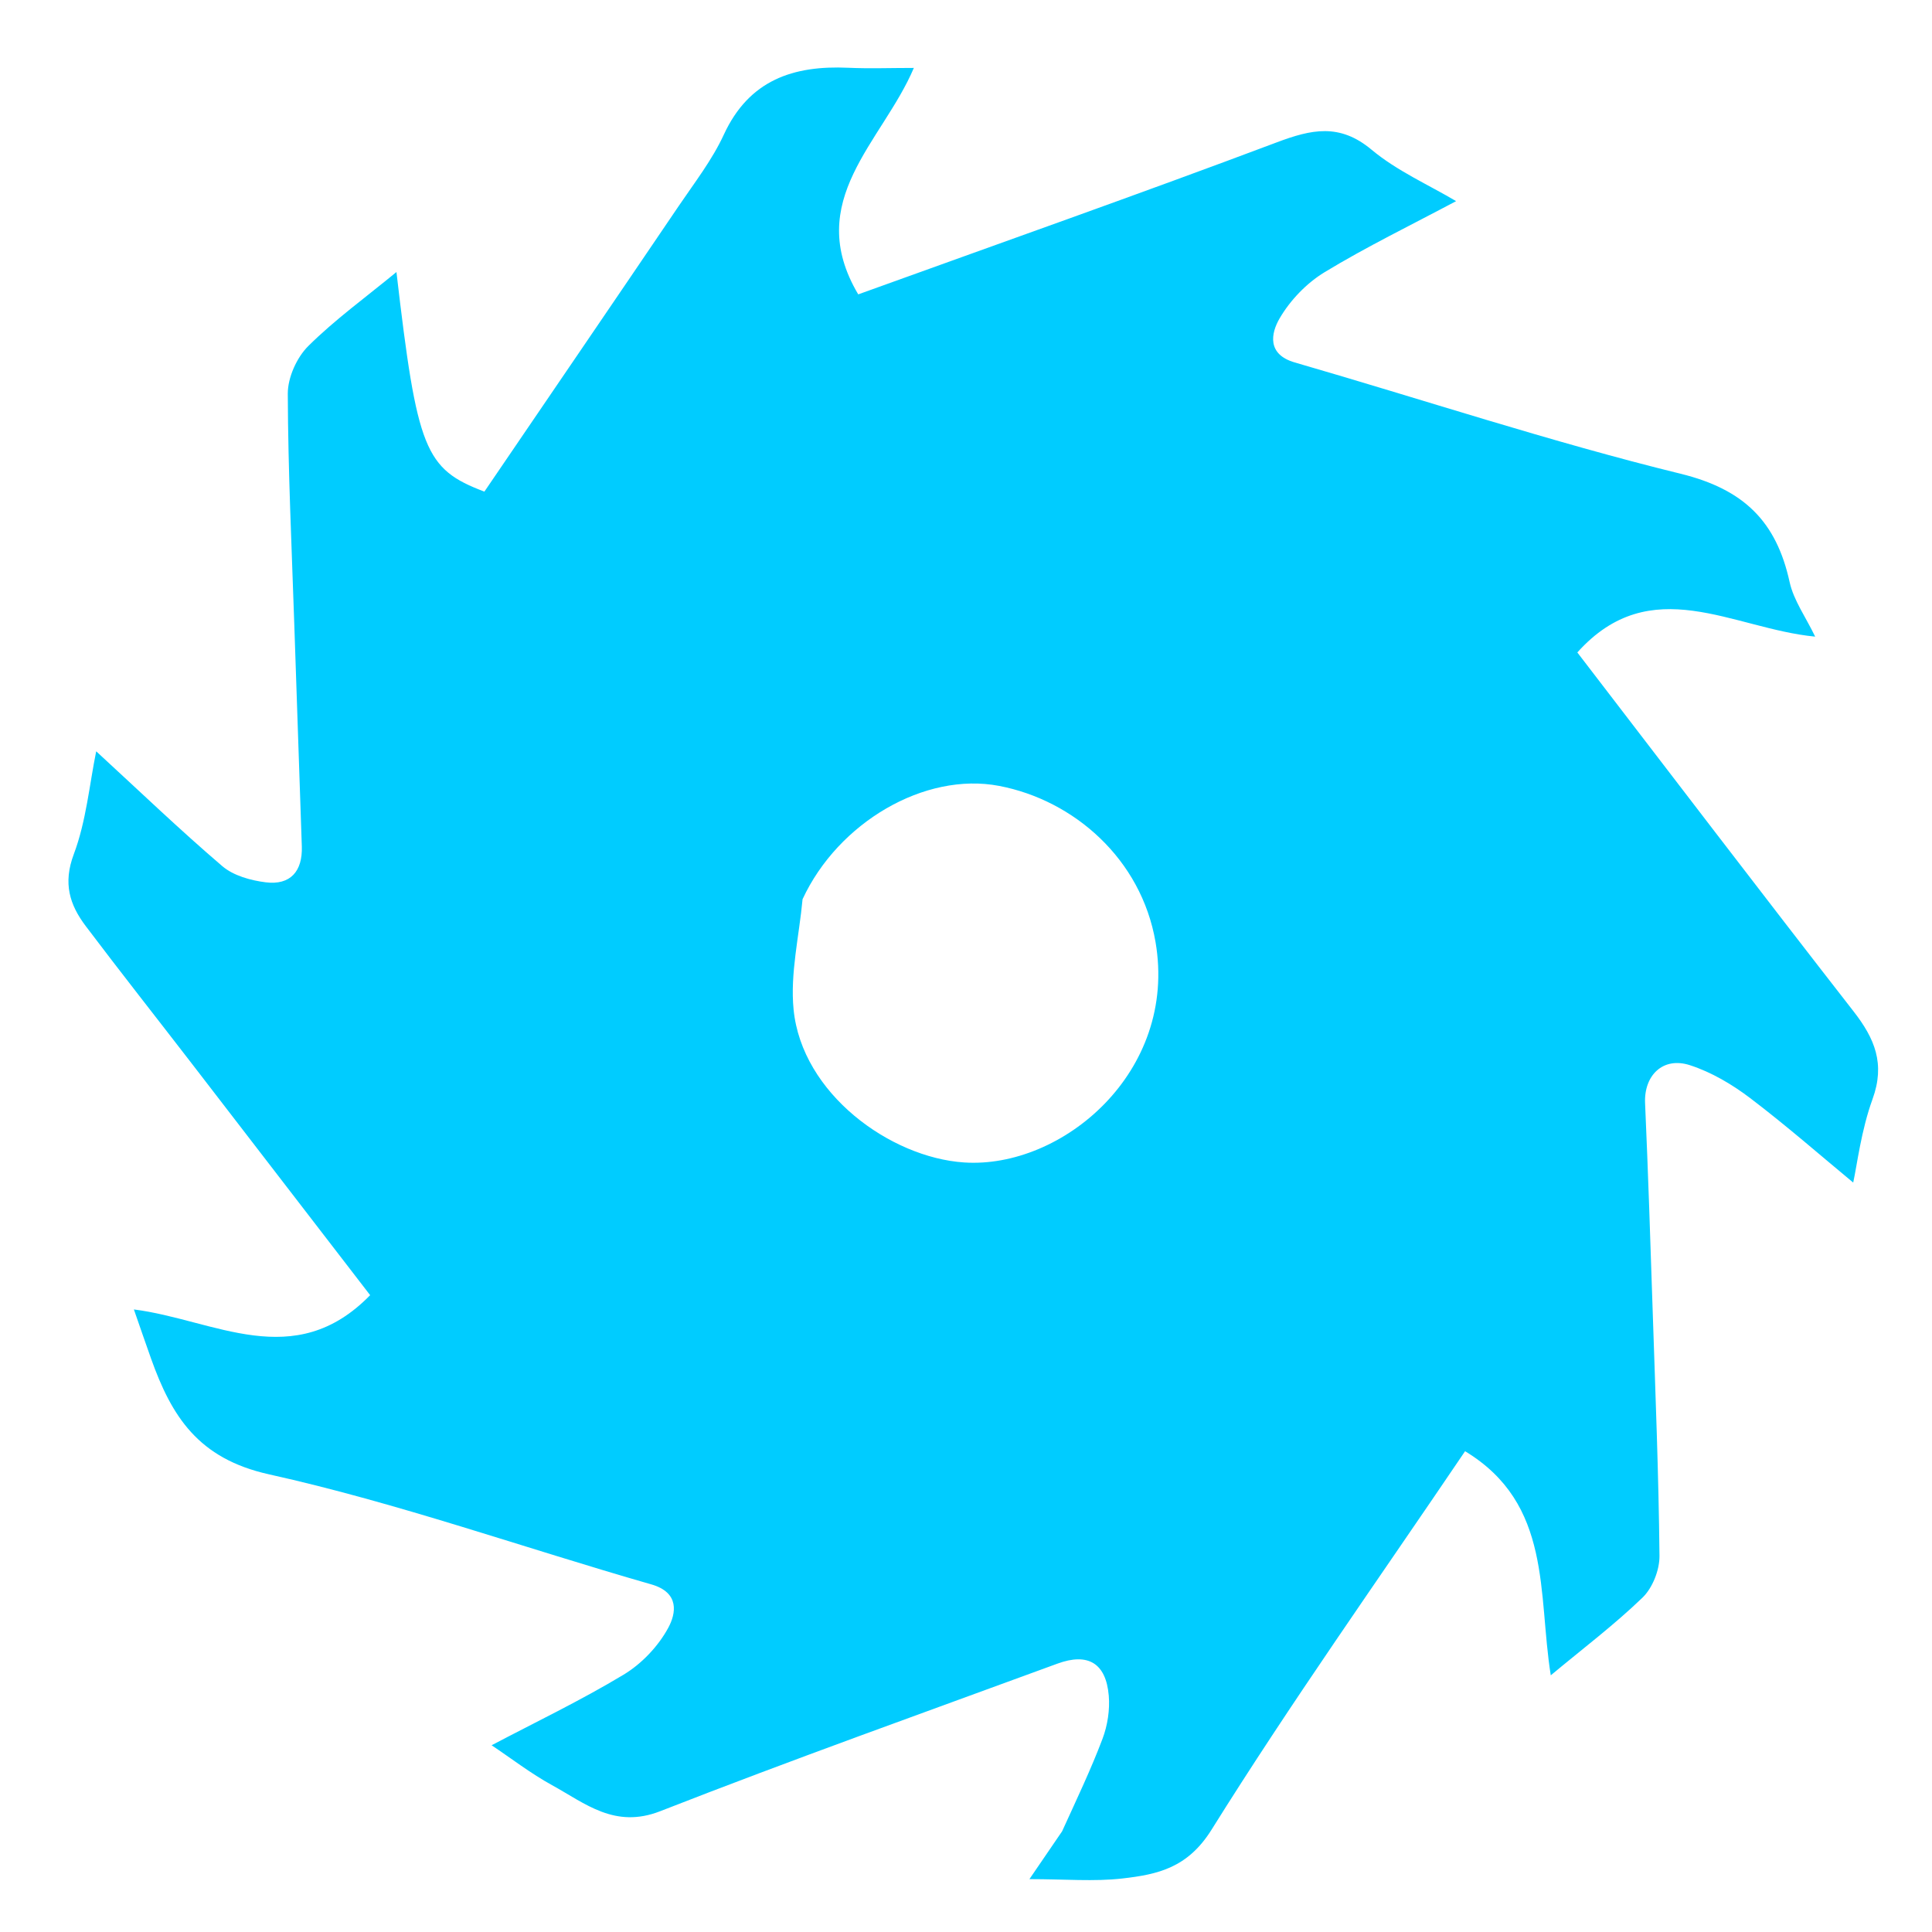 <?xml version="1.0" encoding="UTF-8" standalone="no"?>
<svg
   version="1.1"
   id="Layer_1"
   x="0px"
   y="0px"
   width="100%"
   viewBox="0 0 256 256"
   enable-background="new 0 0 256 256"
   xml:space="preserve"
   xmlns="http://www.w3.org/2000/svg"
   xmlns:svg="http://www.w3.org/2000/svg">
<path
   fill="#00CCFF"
   opacity="1"
   stroke="none"
   d=" M140.737,242.652   C142.684,238.367 144.561,234.451 146.088,230.402   C146.757,228.631 147.078,226.559 146.917,224.677   C146.55,220.371 144.163,218.953 140.107,220.443   C122.539,226.893 104.905,233.177 87.48,239.994   C81.453,242.351 77.556,238.963 73.145,236.542   C70.335,235 67.77,233.013 65.141,231.256   C70.932,228.205 76.949,225.327 82.635,221.9   C85.021,220.463 87.221,218.142 88.544,215.701   C89.582,213.787 90.084,211.022 86.297,209.937   C69.399,205.098 52.762,199.155 35.643,195.357   C26.234,193.27 22.738,187.644 20.014,180.019   C19.272,177.942 18.559,175.855 17.741,173.508   C28.408,174.864 38.968,181.961 49.046,171.616   C41.119,161.321 33.254,151.098 25.379,140.883   C20.706,134.822 15.965,128.813 11.355,122.705   C9.219,119.874 8.331,117.035 9.777,113.191   C11.433,108.784 11.853,103.912 12.747,99.552   C18.505,104.847 23.84,109.97 29.454,114.769   C30.927,116.029 33.213,116.662 35.21,116.911   C38.487,117.32 40.101,115.439 39.993,112.159   C39.671,102.419 39.326,92.678 39.002,82.938   C38.661,72.682 38.169,62.427 38.134,52.17   C38.127,50.034 39.316,47.374 40.847,45.855   C44.376,42.353 48.454,39.404 52.531,36.048   C55.274,59.598 56.276,62.151 64.185,65.142   C72.734,52.585 81.365,39.943 89.952,27.27   C92.038,24.193 94.364,21.194 95.907,17.849   C99.254,10.598 105.12,8.647 112.413,8.98   C115.18,9.106 117.958,9 121.089,9   C116.942,18.788 106.346,26.581 113.721,39.006   C132.591,32.19 150.951,25.719 169.168,18.867   C173.776,17.134 177.502,16.298 181.74,19.837   C185.11,22.651 189.297,24.488 192.941,26.652   C186.985,29.825 181.088,32.683 175.511,36.07   C173.131,37.515 170.951,39.788 169.552,42.192   C168.413,44.151 167.852,46.953 171.56,48.026   C188.601,52.954 205.473,58.552 222.684,62.773   C231.088,64.835 235.378,69.112 237.134,77.124   C237.666,79.548 239.259,81.739 240.52,84.357   C229.576,83.309 218.777,75.576 209.005,86.453   C221.233,102.373 233.337,118.261 245.61,134.016   C248.417,137.619 249.82,140.962 248.123,145.631   C246.603,149.812 246.075,154.354 245.559,156.696   C241.407,153.262 236.779,149.204 231.89,145.491   C229.498,143.675 226.76,142.065 223.925,141.144   C220.336,139.979 217.819,142.509 217.982,146.182   C218.39,155.417 218.689,164.658 218.995,173.898   C219.35,184.653 219.782,195.408 219.89,206.166   C219.909,208.032 218.969,210.411 217.641,211.693   C213.923,215.282 209.769,218.42 205.485,221.988   C203.751,211.157 205.705,199.301 194.13,192.294   C182.581,209.366 171.06,225.593 160.537,242.443   C157.367,247.519 153.395,248.372 148.725,248.908   C144.975,249.338 141.136,248.995 136.404,248.995   C138.064,246.568 139.295,244.767 140.737,242.652  M106.343,119.151   C105.896,124.032 104.681,128.989 105.156,133.778   C106.261,144.901 117.941,153.368 127.725,154.03   C140.75,154.911 156.065,142.027 153.115,124.834   C151.226,113.826 142.315,106.036 132.394,104.137   C122.527,102.248 111.054,108.989 106.343,119.151  z"
   id="path1" />
</svg>
